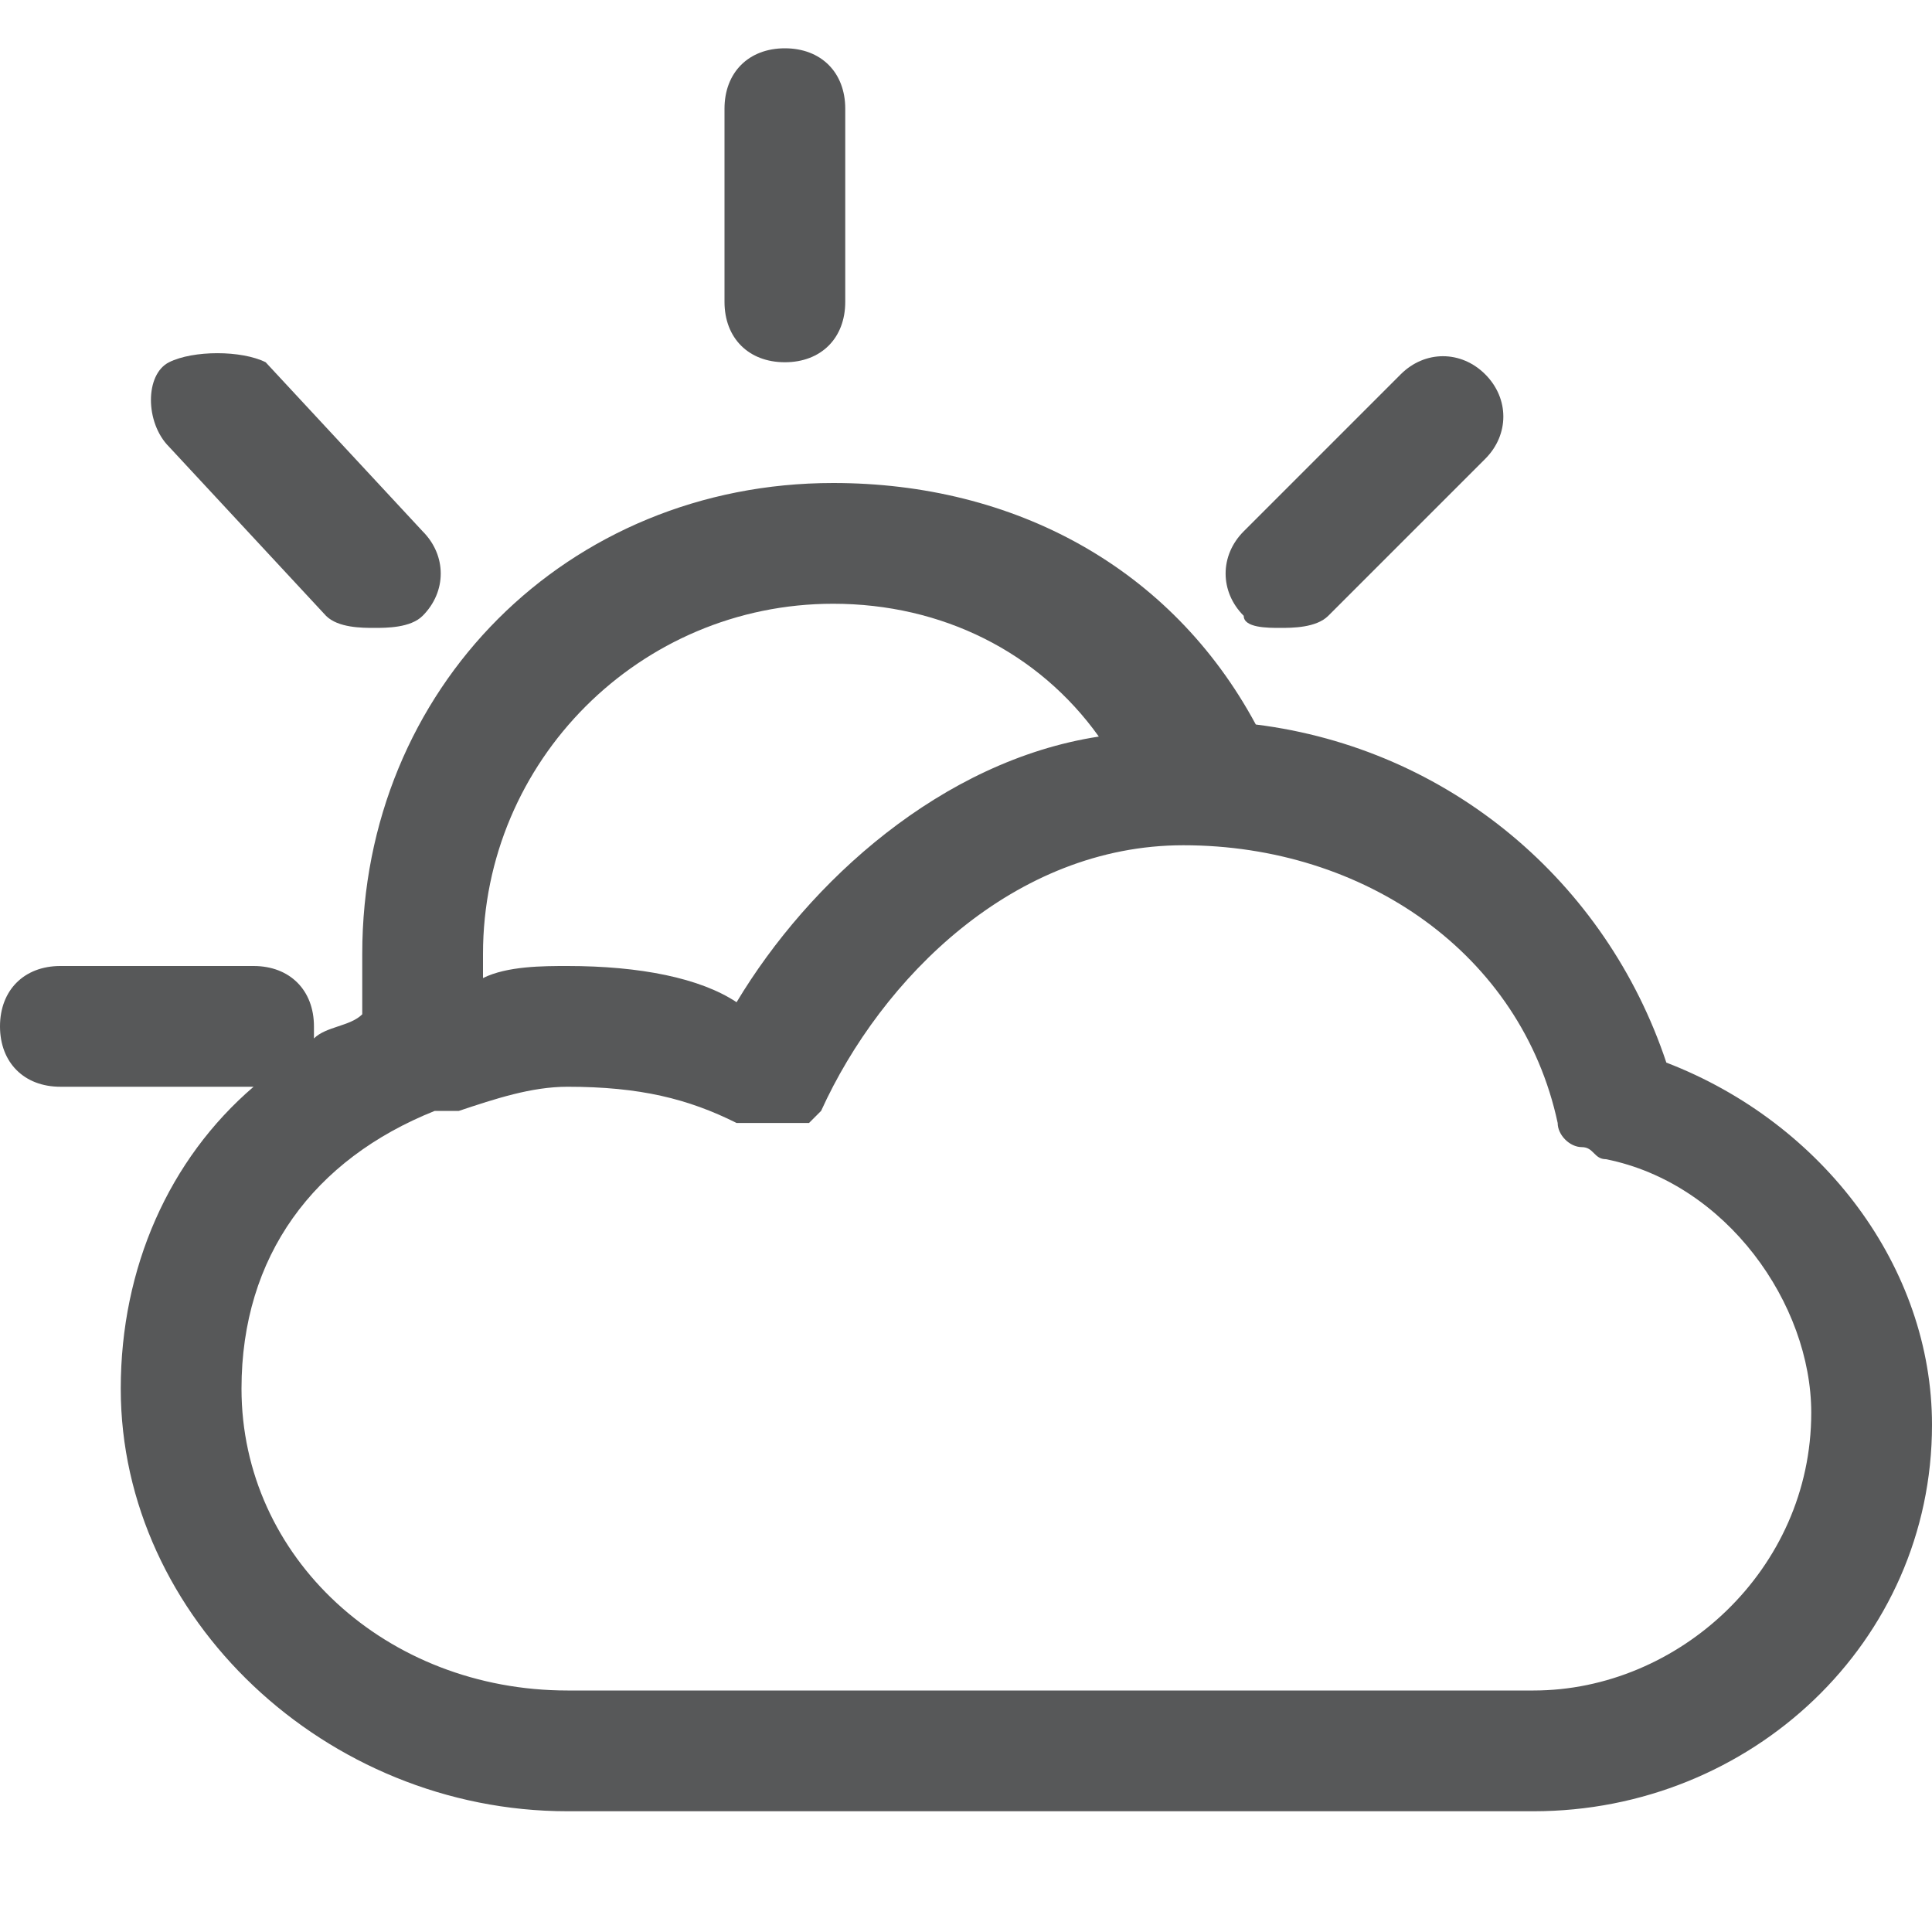 <?xml version="1.0" encoding="utf-8"?>
<!-- Generator: Adobe Illustrator 24.0.0, SVG Export Plug-In . SVG Version: 6.00 Build 0)  -->
<svg version="1.1" id="图层_2_1_" xmlns="http://www.w3.org/2000/svg" xmlns:xlink="http://www.w3.org/1999/xlink" x="0px"
	 y="0px" viewBox="0 0 16 16" style="enable-background:new 0 0 16 16;" xml:space="preserve">
<style type="text/css">
	.st0{opacity:0.75;}
	.st1{fill:#1F2022;}
</style>
<g class="st0">
	<path class="st1" d="M2.7,5.1C2.8,5.2,3,5.2,3.1,5.2s0.3,0,0.4-0.1c0.2-0.2,0.2-0.5,0-0.7L2.2,3C2,2.9,1.6,2.9,1.4,3
		s-0.2,0.5,0,0.7L2.7,5.1z"/>
	<path class="st1" d="M10.6,5.2c0.1,0,0.3,0,0.4-0.1l1.3-1.3c0.2-0.2,0.2-0.5,0-0.7s-0.5-0.2-0.7,0l-1.3,1.3c-0.2,0.2-0.2,0.5,0,0.7
		C10.3,5.2,10.5,5.2,10.6,5.2z"/>
	<path class="st1" d="M6.5,3C6.8,3,7,2.8,7,2.5V0.9c0-0.3-0.2-0.5-0.5-0.5S6,0.6,6,0.9v1.6C6,2.8,6.2,3,6.5,3z"/>
	<path class="st1" d="M13.8,8.8C13.3,7.3,12,6.2,10.4,6c-0.7-1.3-2-2-3.5-2C4.7,4,3,5.7,3,7.9c0,0.2,0,0.3,0,0.5
		C2.9,8.5,2.7,8.5,2.6,8.6c0,0,0-0.1,0-0.1C2.6,8.2,2.4,8,2.1,8H0.5C0.2,8,0,8.2,0,8.5S0.2,9,0.5,9h1.6C1.4,9.6,1,10.5,1,11.5
		C1,13.4,2.7,15,4.7,15h7.8c0,0,0.1,0,0.1,0c0,0,0.1,0,0.1,0c1.8,0,3.3-1.4,3.3-3.2C16,10.5,15.1,9.3,13.8,8.8z M4,7.9
		C4,6.3,5.3,5,6.9,5c0.9,0,1.7,0.4,2.2,1.1c-1.3,0.2-2.4,1.2-3,2.2C5.8,8.1,5.3,8,4.7,8C4.5,8,4.2,8,4,8.1C4,8,4,8,4,7.9z M12.7,14
		c0,0-0.1,0-0.1,0c0,0-0.1,0-0.1,0H4.7C3.2,14,2,12.9,2,11.5c0-1.1,0.6-1.9,1.6-2.3c0,0,0.1,0,0.1,0c0,0,0,0,0.1,0
		C4.1,9.1,4.4,9,4.7,9c0.6,0,1,0.1,1.4,0.3c0,0,0,0,0,0c0,0,0,0,0,0c0,0,0,0,0.1,0c0,0,0.1,0,0.1,0c0,0,0.1,0,0.1,0c0,0,0.1,0,0.1,0
		c0,0,0.1,0,0.1,0c0,0,0,0,0.1,0c0,0,0.1-0.1,0.1-0.1c0,0,0,0,0,0c0,0,0,0,0,0c0,0,0,0,0,0C7.3,8.1,8.4,7,9.8,7
		c1.5,0,2.8,0.9,3.1,2.3c0,0,0,0,0,0c0,0.1,0.1,0.2,0.2,0.2c0,0,0,0,0,0c0.1,0,0.1,0.1,0.2,0.1c1,0.2,1.7,1.2,1.7,2.1
		C15,13,13.9,14,12.7,14z"/>
</g>
</svg>
